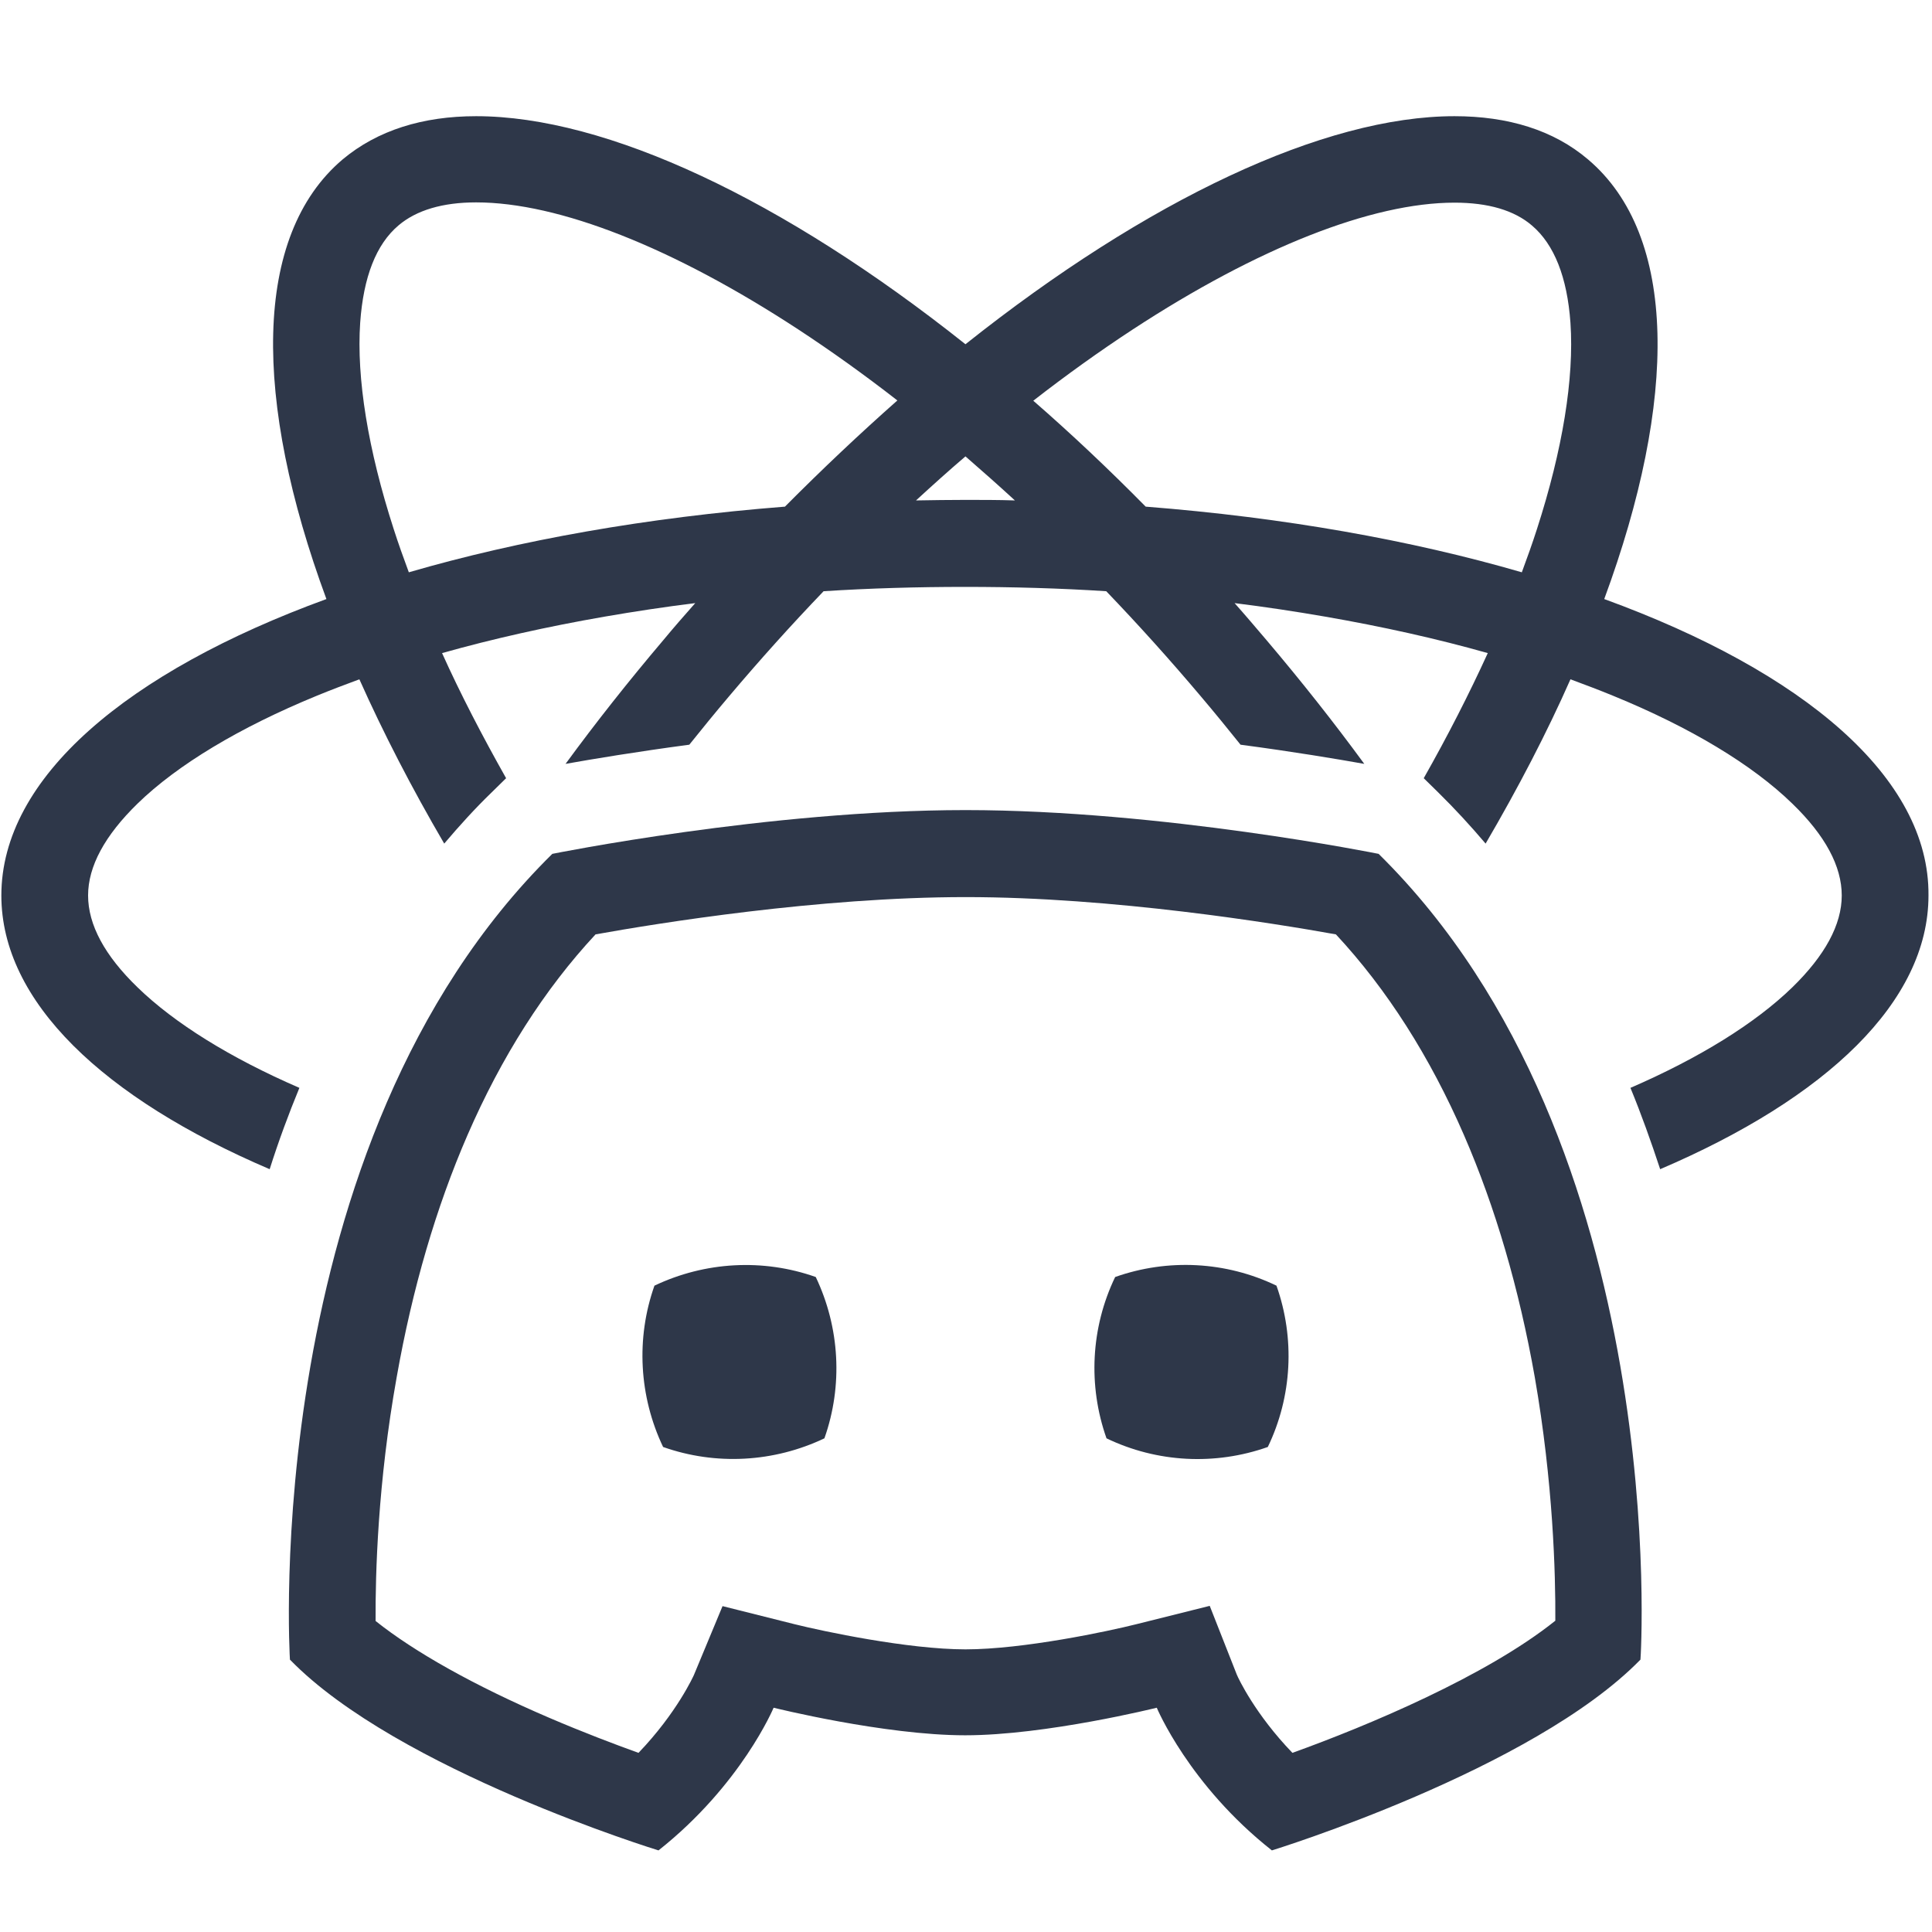 <svg width="715" height="715" viewBox="0 0 715 715" fill="none" xmlns="http://www.w3.org/2000/svg">
<path d="M593.7 221.7C620.9 148 621 87.2 587.7 59C574.9 48.1 558 43 538.3 43C490.1 43 424.7 73.8 357.3 127.4C289.9 73.8 224.4 43 176.2 43C156.5 43 139.7 48.2 126.8 59C93.5 87.2 93.6 148 120.8 221.7C47.1 248.6 0.5 287.8 0.5 331.4C0.5 370.7 38.3 406.4 99.8 432.7C103.1 422.3 106.8 412.3 110.8 402.6C85.2 391.5 64.6 378.7 50.9 365.4C38.7 353.6 32.6 342.2 32.6 331.4C32.6 320.6 38.8 309.2 50.9 297.4C65.7 283 88.7 269.2 117.2 257.5C122.3 255.4 127.6 253.4 133 251.4C141.8 271.1 152.3 291.5 164.4 312.2C170 305.6 175.8 299.2 181.9 293.3L187.3 288C178.4 272.2 170.4 256.8 163.6 241.7C182.4 236.4 202.5 231.9 223.8 228.2C234.8 226.3 246 224.6 257.3 223.2C253.3 227.7 249.3 232.3 245.4 237C232.6 252.1 220.5 267.4 209.3 282.7C219.4 280.9 235.6 278.2 255.1 275.6C259.9 269.6 264.8 263.6 269.8 257.7C281.2 244.2 292.9 231.2 304.8 218.8C322 217.7 339.5 217.2 357.1 217.2C374.7 217.2 392.3 217.7 409.4 218.8C421.3 231.2 433 244.2 444.4 257.7C449.4 263.6 454.3 269.6 459.1 275.6C478.7 278.2 494.8 280.9 504.9 282.7C493.7 267.4 481.6 252.1 468.8 237C464.8 232.3 460.9 227.7 456.9 223.2C468.2 224.6 479.4 226.3 490.4 228.2C511.7 231.9 531.9 236.4 550.6 241.7C543.7 256.8 535.8 272.3 526.9 288L532.3 293.3C538.4 299.3 544.2 305.6 549.8 312.2C561.9 291.5 572.5 271.1 581.2 251.4C586.6 253.4 591.9 255.4 597 257.5C625.6 269.2 648.5 283 663.3 297.4C675.5 309.2 681.6 320.6 681.6 331.4C681.6 342.2 675.4 353.6 663.3 365.4C649.6 378.7 629 391.5 603.4 402.6C607.4 412.3 611 422.4 614.4 432.7C675.9 406.4 713.7 370.7 713.7 331.4C714.1 287.8 667.5 248.6 593.7 221.7ZM290.5 187.5C239.4 191.5 192.2 199.9 151.3 211.8C149.3 206.4 147.4 201.1 145.7 195.8C136.2 166.4 131.9 140 133.3 119.4C134.5 102.5 139.2 90.4 147.5 83.4C154.1 77.8 163.8 74.9 176.2 74.9C206.8 74.9 249.1 91.6 295.4 121.9C307.6 129.9 319.9 138.7 332.1 148.2C318.2 160.5 304.3 173.6 290.5 187.5ZM357.3 185C351.2 185 345.1 185.1 339 185.2C345.1 179.6 351.2 174.1 357.3 168.9C363.4 174.2 369.5 179.6 375.6 185.2C369.5 185 363.4 185 357.3 185ZM568.8 195.8C567.1 201.1 565.2 206.4 563.2 211.8C522.3 199.9 475.1 191.5 424 187.5C410.2 173.5 396.3 160.4 382.4 148.3C394.6 138.8 406.9 130 419.1 122C465.4 91.7 507.7 75 538.3 75C550.7 75 560.4 77.8 567 83.5C575.2 90.5 580 102.6 581.2 119.5C582.6 140 578.3 166.4 568.8 195.8Z" fill="#2E3749"/>
<path d="M510.2 316C510.2 316 430.1 299.8 357.3 299.8C284.5 299.8 204.4 316 204.4 316C95.2 423.6 107.3 614.2 107.3 614.2C147.2 655.2 243.7 684.8 243.7 684.8C274.4 660.5 286.3 632 286.3 632C286.3 632 327.3 642.2 357.2 642.2C387.1 642.2 428.1 632 428.1 632C428.1 632 440 660.6 470.7 684.8C470.7 684.8 567.2 655.1 607.1 614.2C607.2 614.3 619.4 423.6 510.2 316ZM575.6 599.8C550 620.3 506.1 638.7 478.3 648.7C464.6 634.5 458.3 621.2 457.7 619.7L447.7 594.3L420.5 601.1C410.2 603.7 378.7 610.4 357.3 610.4C336.1 610.4 304.5 603.7 294.1 601.1L267.4 594.4L256.8 619.9C256.7 620.1 250.6 633.8 236.3 648.7C227.4 645.5 215.8 641.1 203.2 635.7C175.7 623.9 153.4 611.4 139 599.9C138.9 582.5 139.8 548.8 146.8 509.7C152.6 476.9 161.4 446.8 173 420.1C185.6 391.1 201.5 366.1 220.4 345.8C243.2 341.7 303 332 357.4 332C411.8 332 471.6 341.7 494.4 345.8C513.3 366.1 529.2 391.1 541.8 420.1C553.4 446.8 562.2 476.9 568 509.7C574.8 548.7 575.7 582.4 575.6 599.8Z" fill="#2E3749"/>
<path d="M305.1 532.3C286.4 541.2 264.9 542.4 245.4 535.5C236.5 516.8 235.3 495.3 242.2 475.8C260.9 466.9 282.4 465.7 301.9 472.6C310.8 491.3 312 512.8 305.1 532.3Z" fill="#2E3749"/>
<path d="M469.2 535.5C449.7 542.4 428.2 541.3 409.5 532.3C402.6 512.8 403.7 491.3 412.7 472.6C432.2 465.7 453.7 466.8 472.4 475.8C479.3 495.3 478.2 516.8 469.2 535.5Z" fill="#2E3749"/>
</svg>
